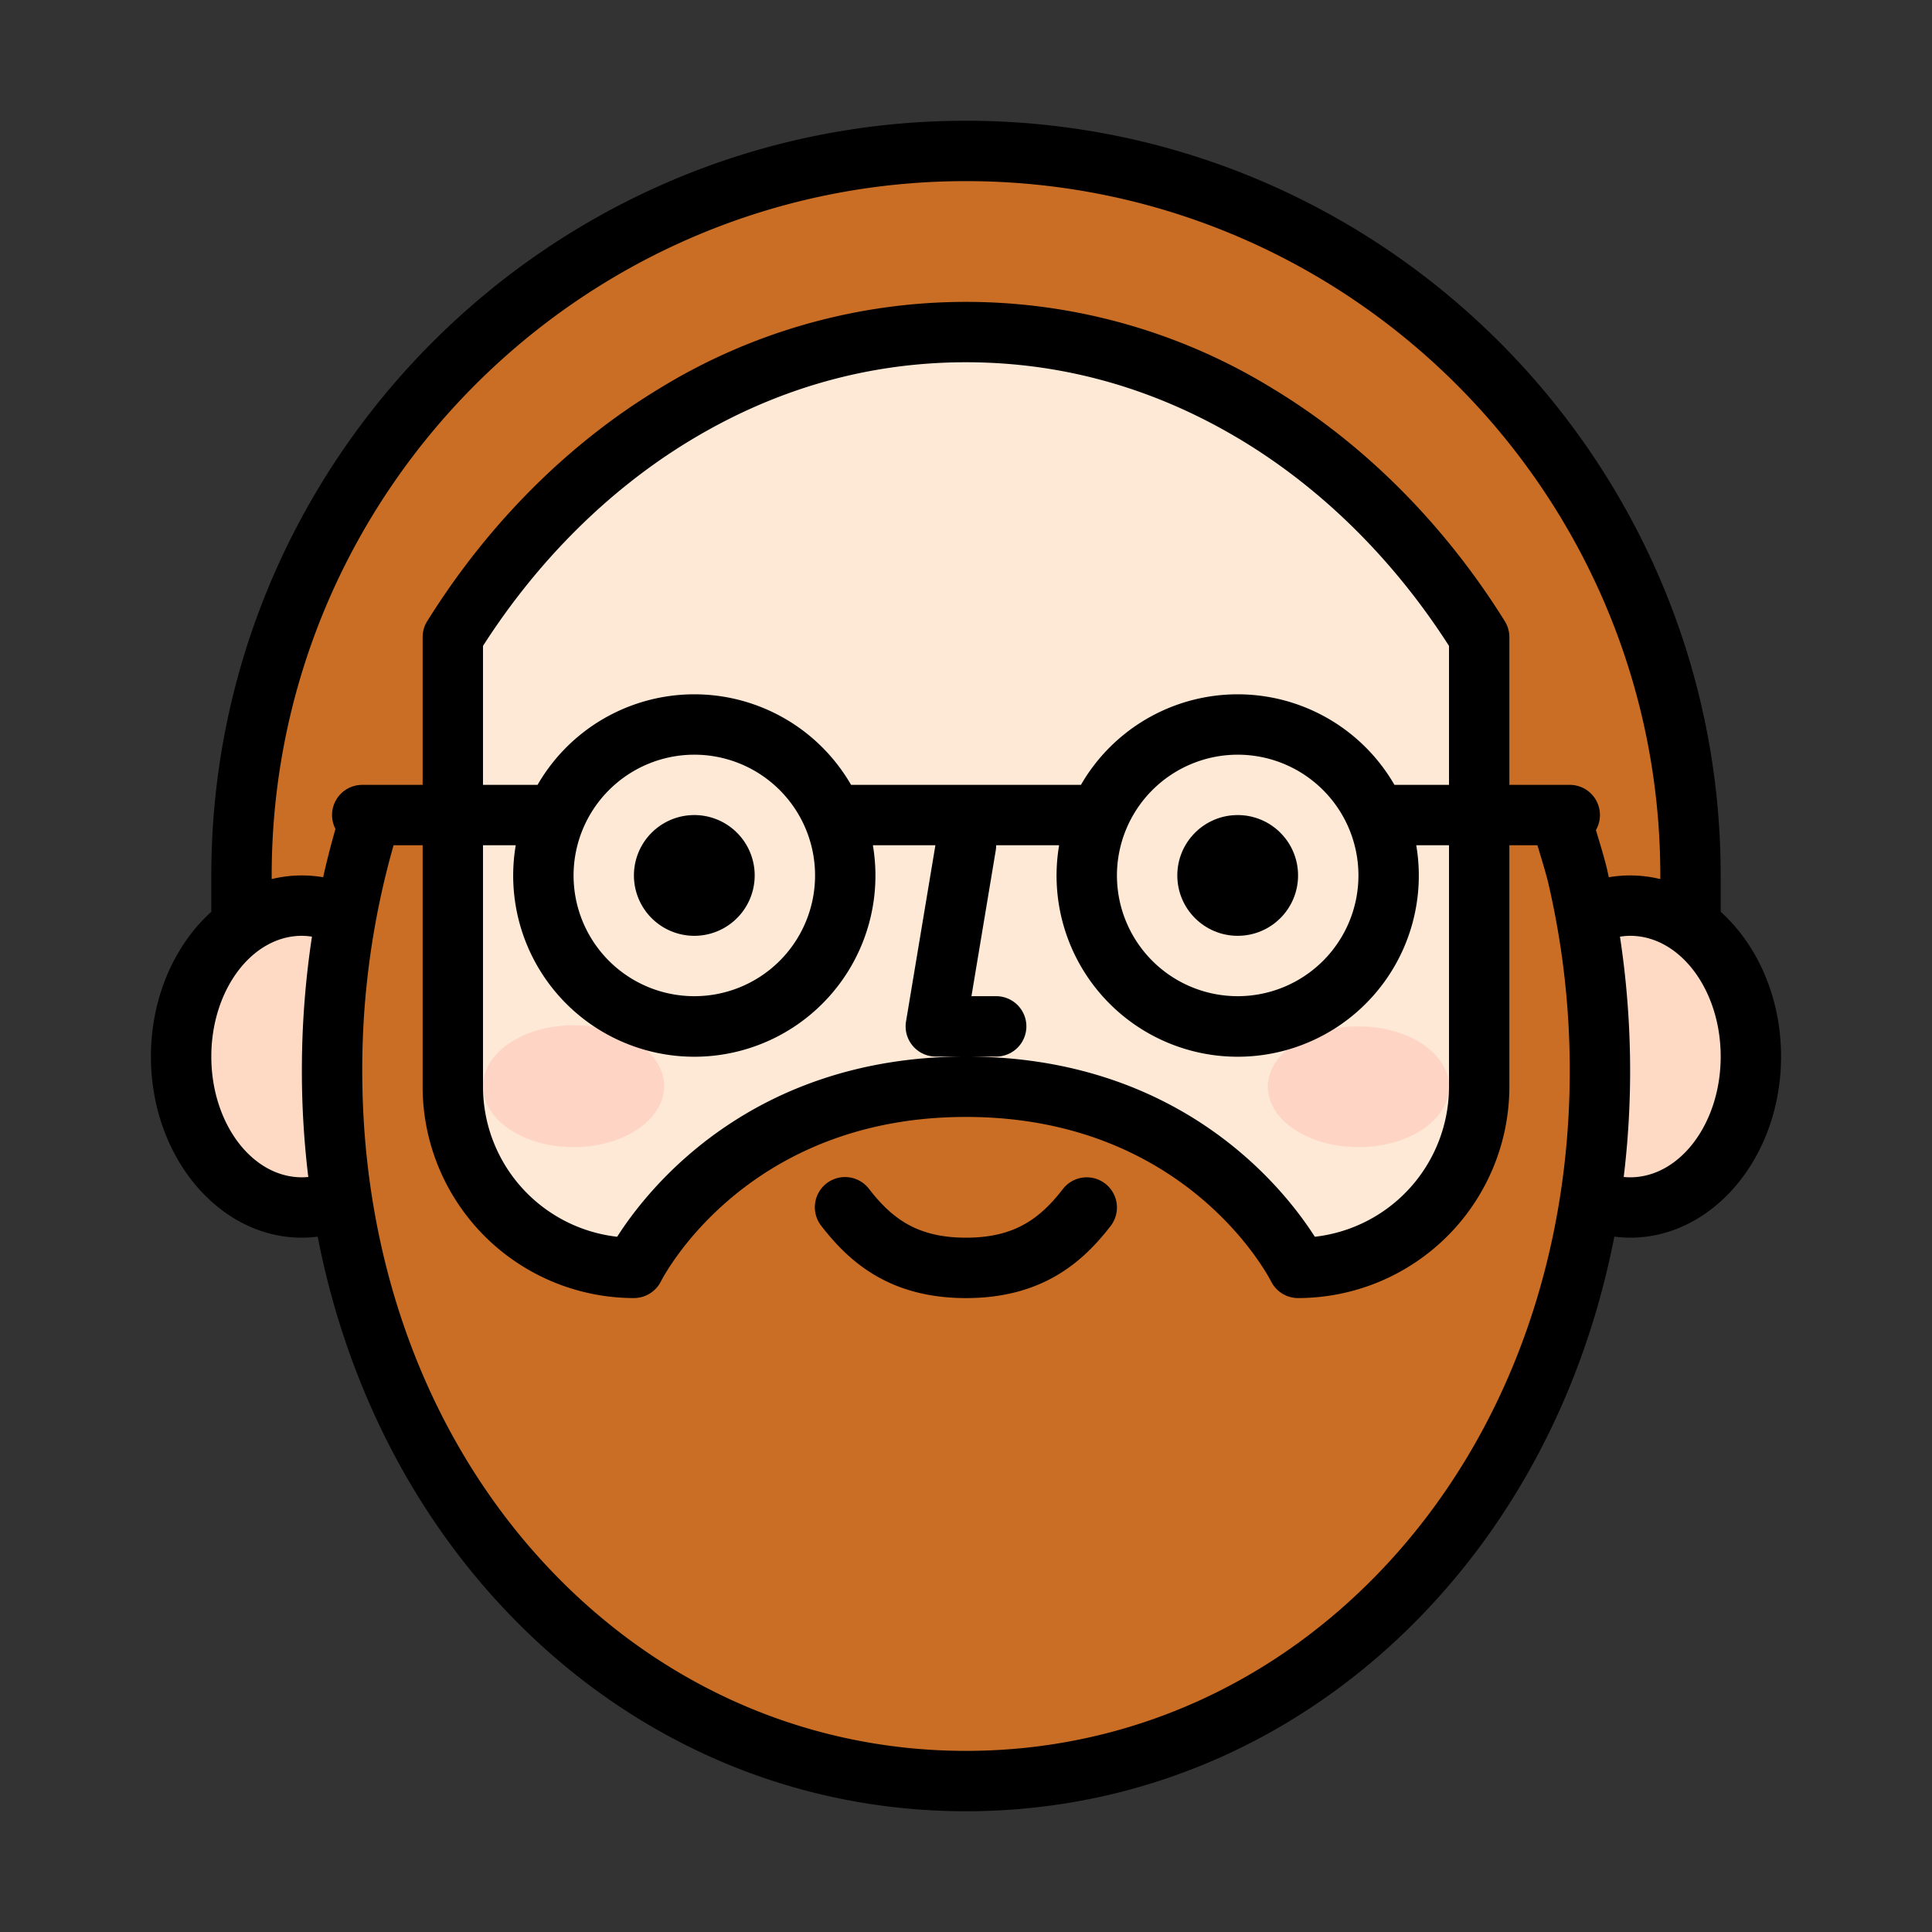 <?xml version="1.0"?>
<svg xmlns="http://www.w3.org/2000/svg" id="Filled" viewBox="0 0 512 512" width="512" height="512"><rect x="0" y="0" width="512" height="512" fill="#333333" stroke="none"/><path d="M256,40C149.961,40,64,125.961,64,232A191.1,191.1,0,0,0,93.944,335C113.419,416.3,178.59,472,256,472s142.581-55.7,162.056-137A191.1,191.1,0,0,0,448,232C448,125.961,362.039,40,256,40Z" style="fill:#ca6e25"/><path d="M256,88c-55.942,0-105.466,31.862-136,80.859V288a48,48,0,0,0,48,48s24-48,88-48,88,48,88,48a48,48,0,0,0,48-48V168.859C361.466,119.862,311.942,88,256,88Z" style="fill:#fee8d6"/><ellipse cx="152" cy="287.853" rx="24" ry="16.147" style="fill:#fed4c5"/><ellipse cx="360" cy="288" rx="24" ry="16" style="fill:#fed4c5"/><path d="M88,283.777a228.1,228.1,0,0,1,3.7-41.007A26.39,26.39,0,0,0,80,240c-17.673,0-32,17.909-32,40s14.327,40,32,40a26.253,26.253,0,0,0,10.56-2.24A224.128,224.128,0,0,1,88,283.777Z" style="fill:#fedac5"/><path d="M432,240a26.39,26.39,0,0,0-11.7,2.77,228.1,228.1,0,0,1,3.7,41.007,224.128,224.128,0,0,1-2.56,33.983A26.253,26.253,0,0,0,432,320c17.673,0,32-17.909,32-40S449.673,240,432,240Z" style="fill:#fedac5"/><path d="M183.99,248q.448,0,.9-.025a16,16,0,0,0,15.084-16.866h0A16,16,0,1,0,183.99,248Z"/><circle cx="328" cy="232" r="16"/><path d="M292.9,313.68A8,8,0,0,0,281.68,315.1C275.669,322.841,269,328,256,328s-19.669-5.159-25.68-12.9a8,8,0,1,0-12.64,9.808c6.9,8.891,17.488,19.1,38.32,19.1s31.421-10.2,38.32-19.1A8,8,0,0,0,292.9,313.68Z"/><path d="M456,241.626V232c0-110.28-89.72-200-200-200S56,121.72,56,232v9.626c-9.709,8.766-16,22.7-16,38.374,0,26.468,17.944,48,40,48a34.07,34.07,0,0,0,4.188-.284c7.141,36.648,23.255,69.834,47.092,96.123C164.117,460.055,208.41,480,256,480s91.883-19.945,124.72-56.161c23.837-26.289,39.951-59.475,47.092-96.123A34.07,34.07,0,0,0,432,328c22.056,0,40-21.532,40-48C472,264.33,465.709,250.392,456,241.626ZM72,232C72,130.542,154.542,48,256,48s184,82.542,184,184v.966a33.585,33.585,0,0,0-8-.966,34.038,34.038,0,0,0-5.652.474c-.172-.767-.326-1.539-.506-2.3-.549-2.336-1.784-6.512-2.91-10.189A7.99,7.99,0,0,0,416,208H400V168.859a8,8,0,0,0-1.21-4.231c-15.932-25.565-37.062-46.8-61.108-61.409a155.284,155.284,0,0,0-163.364,0c-24.046,14.609-45.176,35.844-61.108,61.409a8,8,0,0,0-1.21,4.231V208H96a7.992,7.992,0,0,0-7.1,11.677q-1.815,6.342-3.262,12.794A33.985,33.985,0,0,0,80,232a33.585,33.585,0,0,0-8,.966Zm56-8h8.679a48,48,0,1,0,94.642,0H247.89l-7.781,46.685A8,8,0,0,0,248,280h16a8,8,0,0,0,0-16h-6.556l6.447-38.685a8.047,8.047,0,0,0,.1-1.315h16.687a48,48,0,1,0,94.642,0H384v64a40.058,40.058,0,0,1-35.558,39.755C340.212,314.845,312.741,280,256,280s-84.212,34.845-92.442,47.755A40.058,40.058,0,0,1,128,288Zm56-24a32,32,0,1,1-32,32A32.036,32.036,0,0,1,184,200Zm144,0a32,32,0,1,1-32,32A32.036,32.036,0,0,1,328,200Zm41.542,8a47.953,47.953,0,0,0-83.084,0H225.542a47.953,47.953,0,0,0-83.084,0H128V171.174c14.462-22.593,33.31-41.33,54.626-54.281C205.443,103.029,230.13,96,256,96s50.557,7.029,73.374,20.893c21.316,12.951,40.164,31.688,54.626,54.281V208ZM80,312c-13.233,0-24-14.355-24-32s10.767-32,24-32a17.935,17.935,0,0,1,2.67.225A236.378,236.378,0,0,0,80,283.777a232.973,232.973,0,0,0,1.7,28.133C81.136,311.964,80.569,312,80,312ZM368.867,413.092C339.1,445.921,299.018,464,256,464s-83.1-18.079-112.867-50.908C112.739,379.571,96,333.646,96,283.777A216.659,216.659,0,0,1,104.305,224H112v64a56.063,56.063,0,0,0,56,56,8.047,8.047,0,0,0,7.143-4.4c.906-1.781,22.87-43.6,80.857-43.6s79.951,41.823,80.845,43.578A8,8,0,0,0,344,344a56.063,56.063,0,0,0,56-56V224h7.429c1.389,4.523,2.454,8.2,2.838,9.83A218.615,218.615,0,0,1,416,283.777C416,333.646,399.261,379.571,368.867,413.092ZM432,312c-.569,0-1.136-.036-1.7-.09a232.973,232.973,0,0,0,1.7-28.133,236.7,236.7,0,0,0-2.692-35.549A17.954,17.954,0,0,1,432,248c13.233,0,24,14.355,24,32S445.233,312,432,312Z"/></svg>
